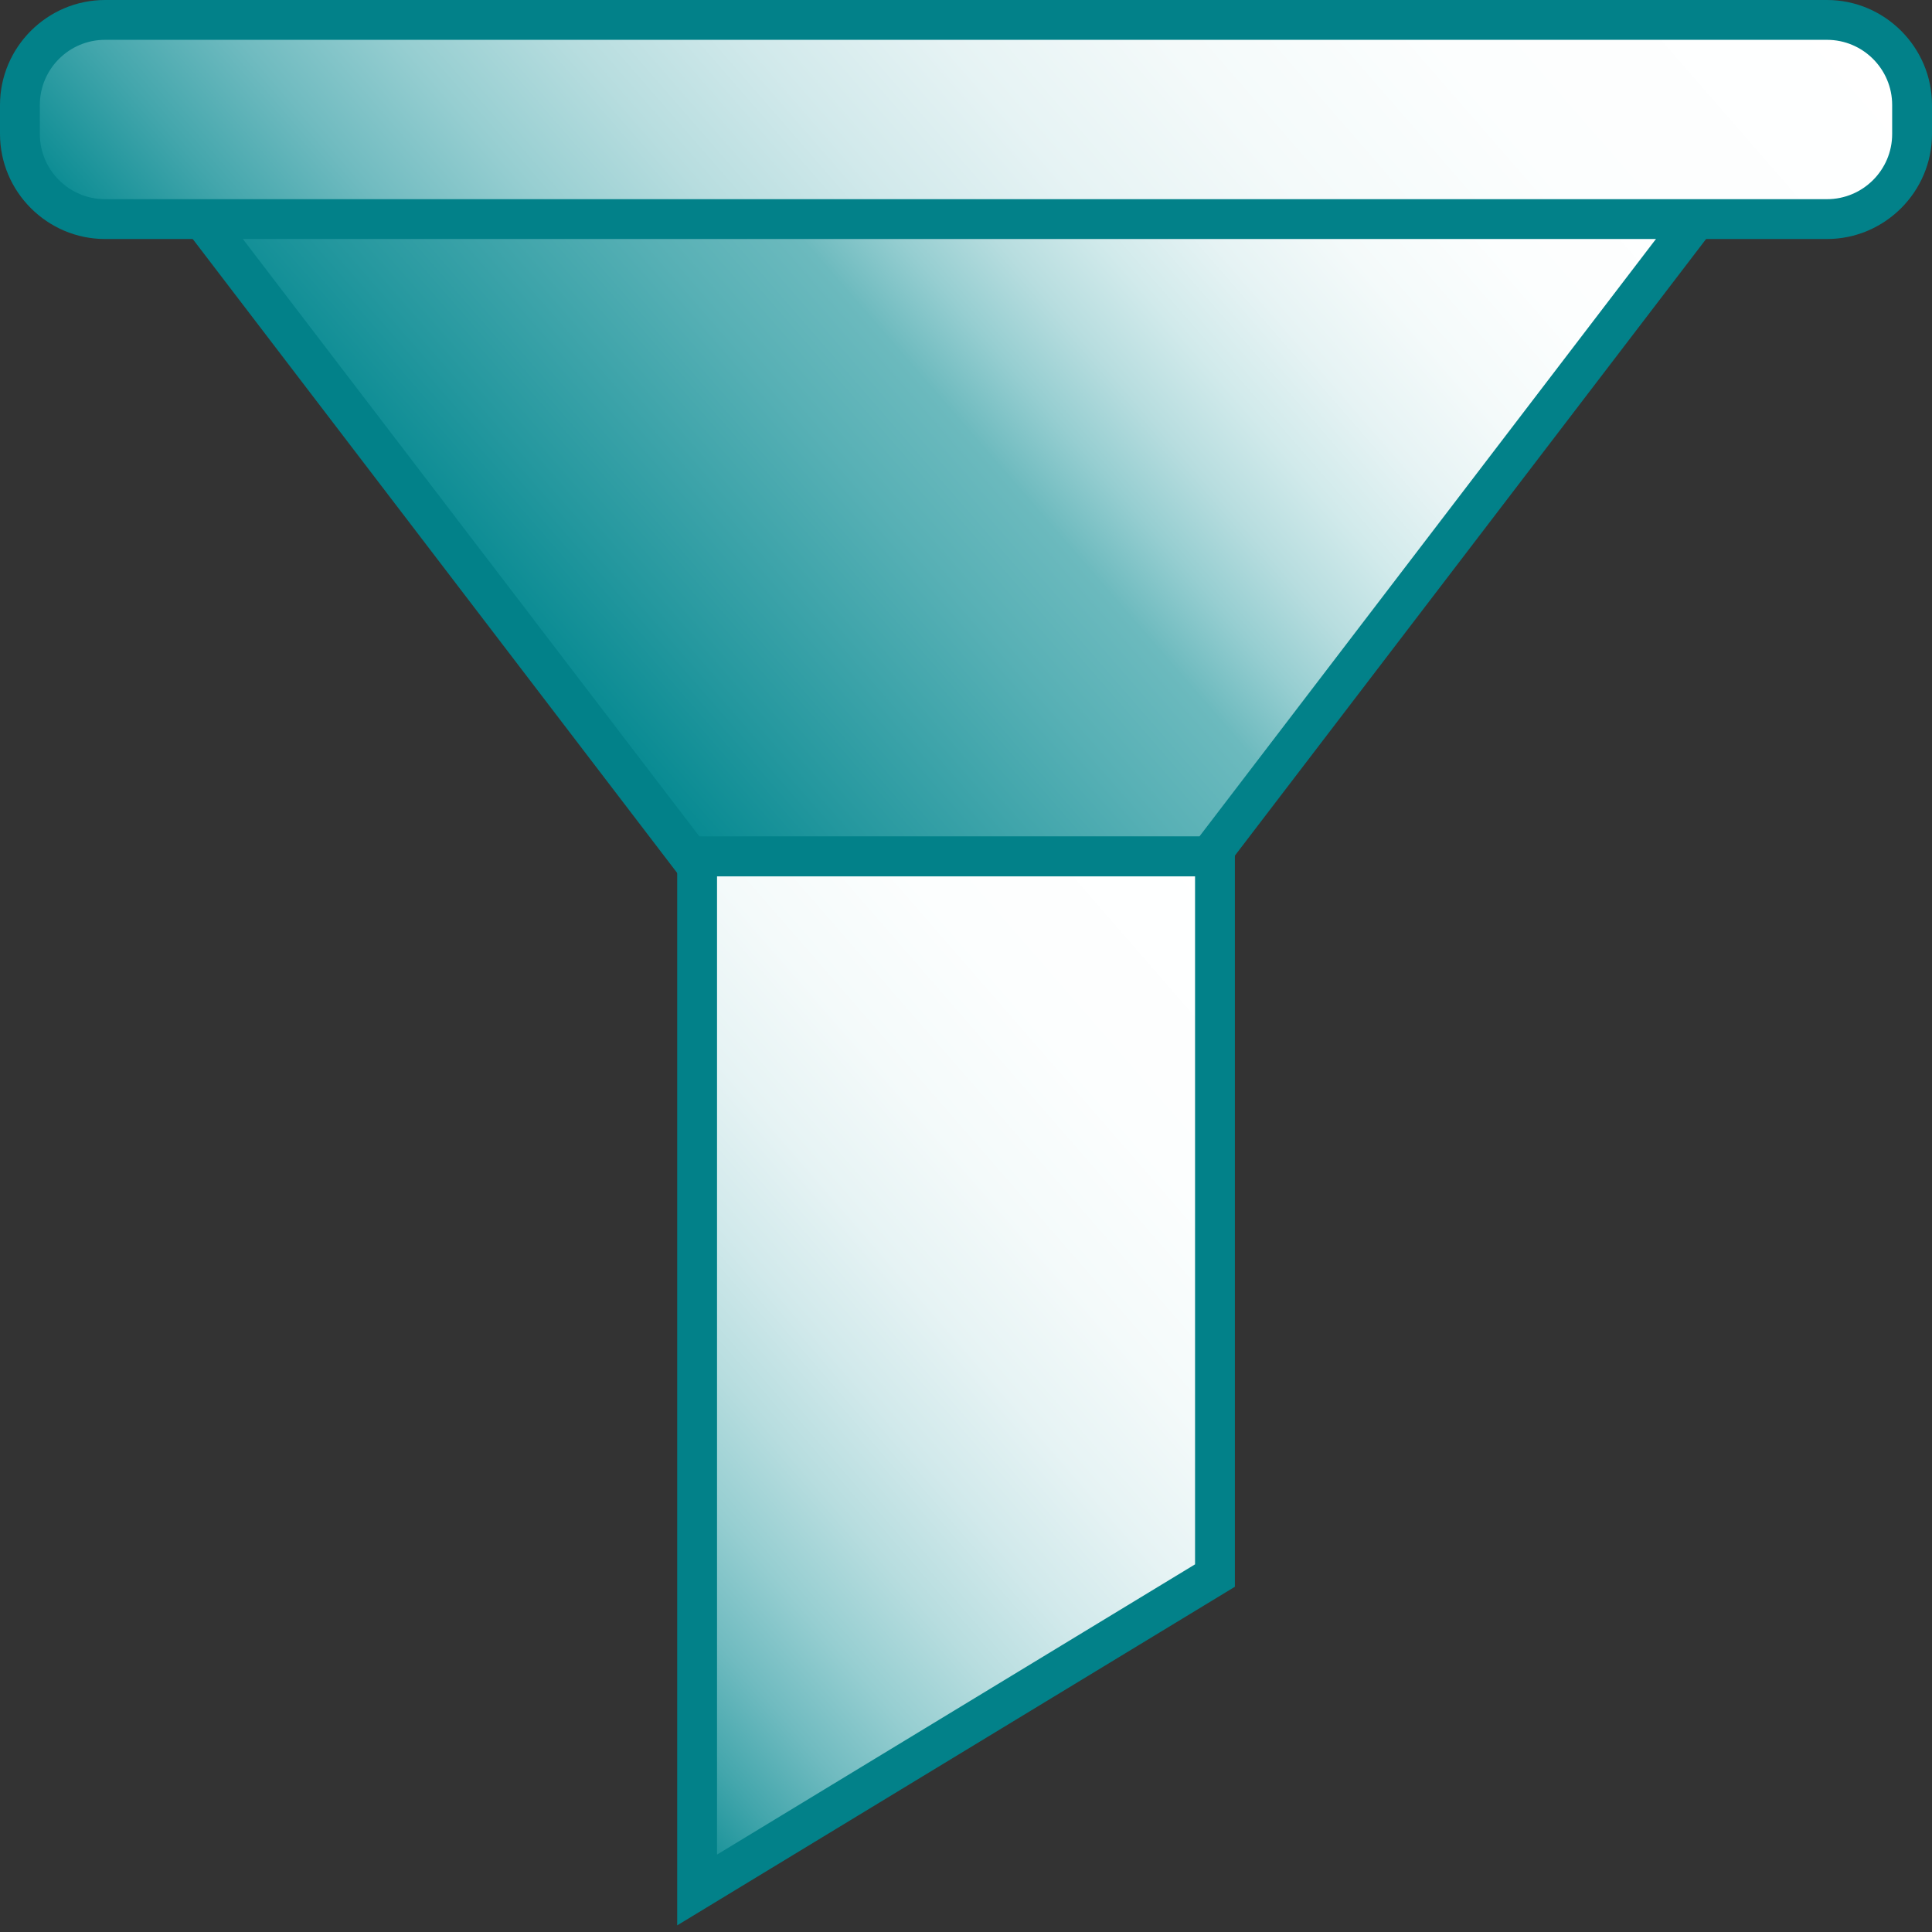 <?xml version="1.0" encoding="iso-8859-1"?>

<svg version="1.1" id="Capa_1" xmlns="http://www.w3.org/2000/svg" xmlns:xlink="http://www.w3.org/1999/xlink" x="0px" y="0px"
	 viewBox="0 0 97 97" style="enable-background:new 0 0 97 97;" xml:space="preserve">
<rect x="0" y="0" width="97" height="97" fill="#333333" stroke="none"/>
<g>
	<linearGradient id="SVGID_1_" gradientUnits="userSpaceOnUse" x1="26.641" y1="33.817" x2="72.202" y2="-5.789">
		<stop  offset="0" style="stop-color:#038890"/>
		<stop  offset="0.11" style="stop-color:#23979E"/>
		<stop  offset="0.31" style="stop-color:#57B0B5"/>
		<stop  offset="0.407" style="stop-color:#6CBABE"/>
		<stop  offset="0.413" style="stop-color:#71BCC0"/>
		<stop  offset="0.469" style="stop-color:#96CED1"/>
		<stop  offset="0.529" style="stop-color:#B7DDDF"/>
		<stop  offset="0.594" style="stop-color:#D1EAEB"/>
		<stop  offset="0.665" style="stop-color:#E6F3F4"/>
		<stop  offset="0.745" style="stop-color:#F4FAFA"/>
		<stop  offset="0.841" style="stop-color:#FCFEFE"/>
		<stop  offset="1" style="stop-color:#FFFFFF"/>
	</linearGradient>
	<polygon style="fill:url(#SVGID_1_);" points="34.624,43 9.406,10 85.927,10 60.71,43 	"/>
	<path style="fill:#028189;" d="M83.904,11L60.216,42H35.118L11.429,11H83.904 M87.95,9H7.384l26.745,35h27.075L87.95,9L87.95,9z"/>
</g>
<g>
	<linearGradient id="SVGID_2_" gradientUnits="userSpaceOnUse" x1="23.841" y1="82.053" x2="64.343" y2="46.846">
		<stop  offset="0" style="stop-color:#038890"/>
		<stop  offset="0.019" style="stop-color:#128F96"/>
		<stop  offset="0.091" style="stop-color:#43A6AC"/>
		<stop  offset="0.167" style="stop-color:#70BBC0"/>
		<stop  offset="0.248" style="stop-color:#96CED1"/>
		<stop  offset="0.334" style="stop-color:#B7DDDF"/>
		<stop  offset="0.425" style="stop-color:#D1E9EB"/>
		<stop  offset="0.525" style="stop-color:#E6F3F4"/>
		<stop  offset="0.638" style="stop-color:#F4FAFA"/>
		<stop  offset="0.775" style="stop-color:#FCFEFE"/>
		<stop  offset="1" style="stop-color:#FFFFFF"/>
	</linearGradient>
	<polygon style="fill:url(#SVGID_2_);" points="35,43 61,43 61,79.104 35,94.89 	"/>
	<path style="fill:#028189;" d="M60,44v34.541L36,93.113V44H60 M62,42H34v54.667l28-17V42L62,42z"/>
</g>
<g>
	<linearGradient id="SVGID_3_" gradientUnits="userSpaceOnUse" x1="20.295" y1="30.518" x2="76.705" y2="-18.518">
		<stop  offset="0" style="stop-color:#038890"/>
		<stop  offset="0.019" style="stop-color:#128F96"/>
		<stop  offset="0.091" style="stop-color:#43A6AC"/>
		<stop  offset="0.167" style="stop-color:#70BBC0"/>
		<stop  offset="0.248" style="stop-color:#96CED1"/>
		<stop  offset="0.334" style="stop-color:#B7DDDF"/>
		<stop  offset="0.425" style="stop-color:#D1E9EB"/>
		<stop  offset="0.525" style="stop-color:#E6F3F4"/>
		<stop  offset="0.638" style="stop-color:#F4FAFA"/>
		<stop  offset="0.775" style="stop-color:#FCFEFE"/>
		<stop  offset="1" style="stop-color:#FFFFFF"/>
	</linearGradient>
	<path style="fill:url(#SVGID_3_);" d="M5.272,11C2.917,11,1,9.083,1,6.728V5.272C1,2.917,2.917,1,5.272,1h86.455
		C94.083,1,96,2.917,96,5.272v1.455C96,9.083,94.083,11,91.728,11H5.272z"/>
	<path style="fill:#028189;" d="M91.728,2C93.532,2,95,3.468,95,5.272v1.455C95,8.532,93.532,10,91.728,10H5.272
		C3.468,10,2,8.532,2,6.728V5.272C2,3.468,3.468,2,5.272,2H91.728 M91.728,0H5.272C2.373,0,0,2.373,0,5.272v1.455
		C0,9.627,2.373,12,5.272,12h86.455C94.627,12,97,9.627,97,6.728V5.272C97,2.373,94.627,0,91.728,0L91.728,0z"/>
</g>
</svg>
